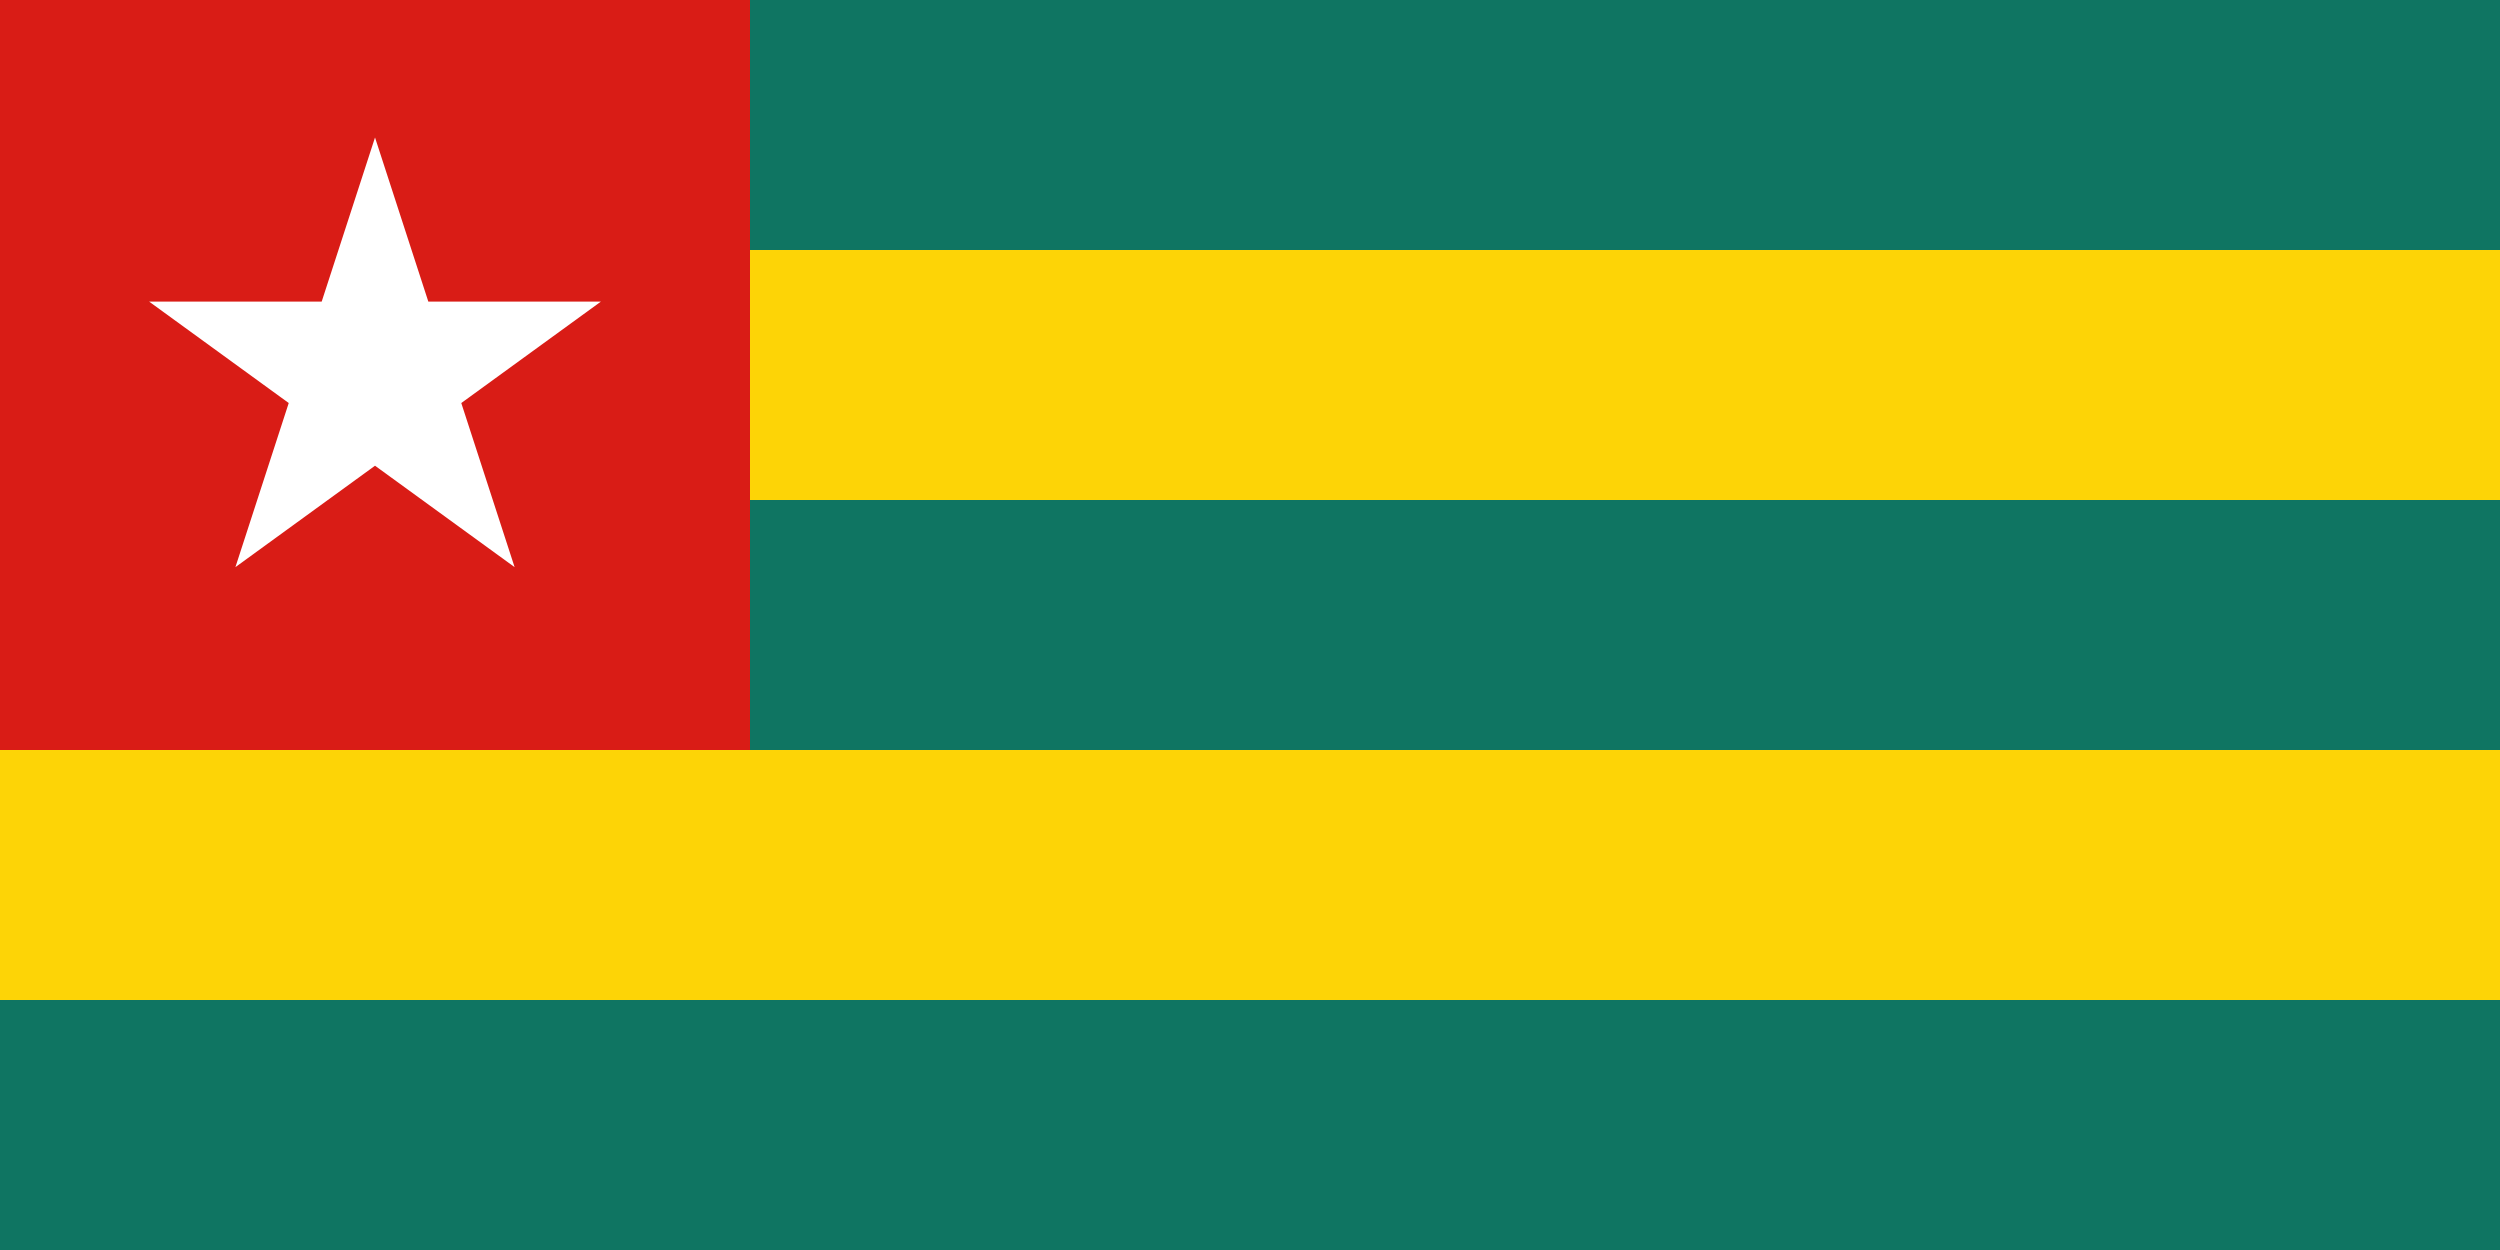 <svg width="240" height="120" viewBox="0 0 240 120" fill="none" xmlns="http://www.w3.org/2000/svg">
<rect x="0" y="0" width="240" height="120" fill="#333333" stroke="none"/>
<g clip-path="url(#clip0_307_30588)">
<path d="M0 0H240V120H0V0Z" fill="#0F7562"/>
<path d="M0 24H240V48H0V24Z" fill="#FDD406"/>
<path d="M0 72H240V96H0V72Z" fill="#FDD406"/>
<path d="M0 0H72V72H0V0Z" fill="#D91C16"/>
<path d="M14.316 28.954L27.718 38.691L22.599 54.446L36.001 44.709L49.402 54.446L44.283 38.691L57.685 28.954H41.119L36.001 13.2L30.882 28.954L14.316 28.954Z" fill="white"/>
</g>
<defs>
<clipPath id="clip0_307_30588">
<rect width="240" height="120" fill="white"/>
</clipPath>
</defs>
</svg>
